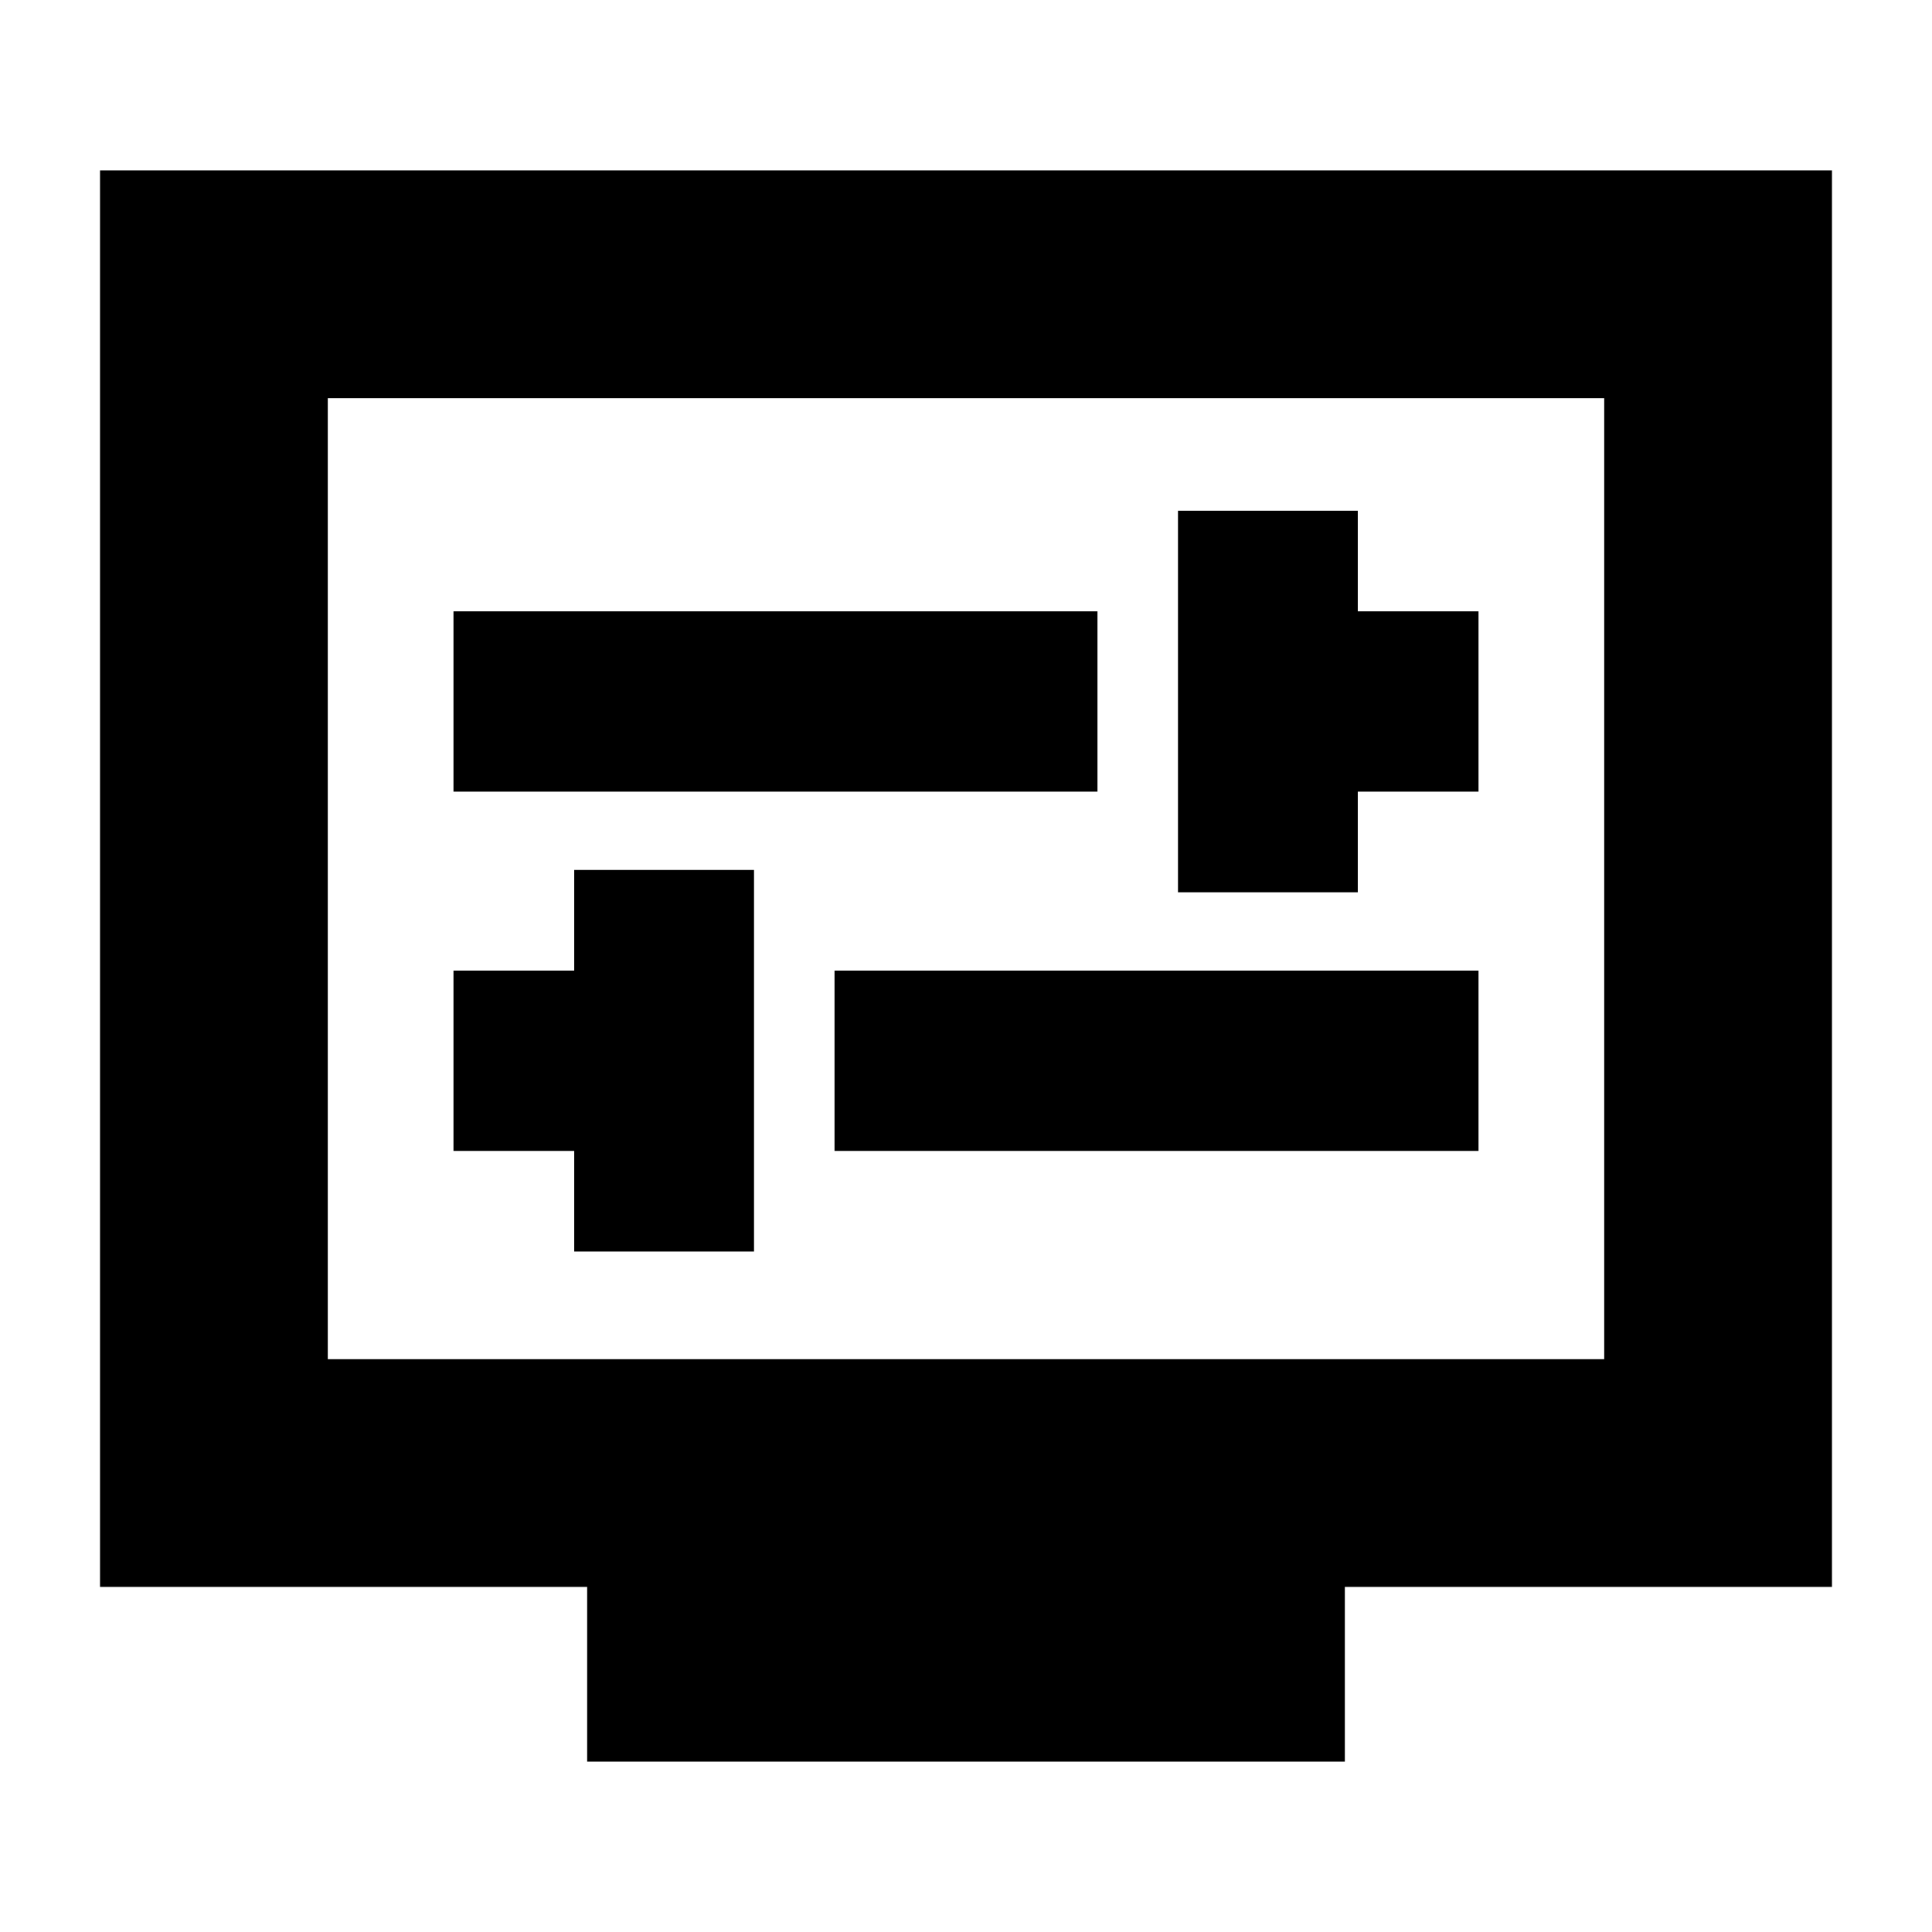 <svg xmlns="http://www.w3.org/2000/svg" height="24" viewBox="0 -960 960 960" width="24"><path d="M285.33-338.13h89.34v-189.59h-89.34v50h-60v89.59h60v50Zm129.34-50h320v-89.59h-320v89.59Zm170.66-128.5h89.34v-50h60v-89.59h-60v-50h-89.34v189.59Zm-360-50h320v-89.59h-320v89.59Zm66.43 481.98v-86.81H49.7v-703.89h860.6v703.89H668.24v86.81H291.76ZM162.87-284.63h634.26v-477.54H162.87v477.54Zm0 0v-477.54 477.54Z"/></svg>